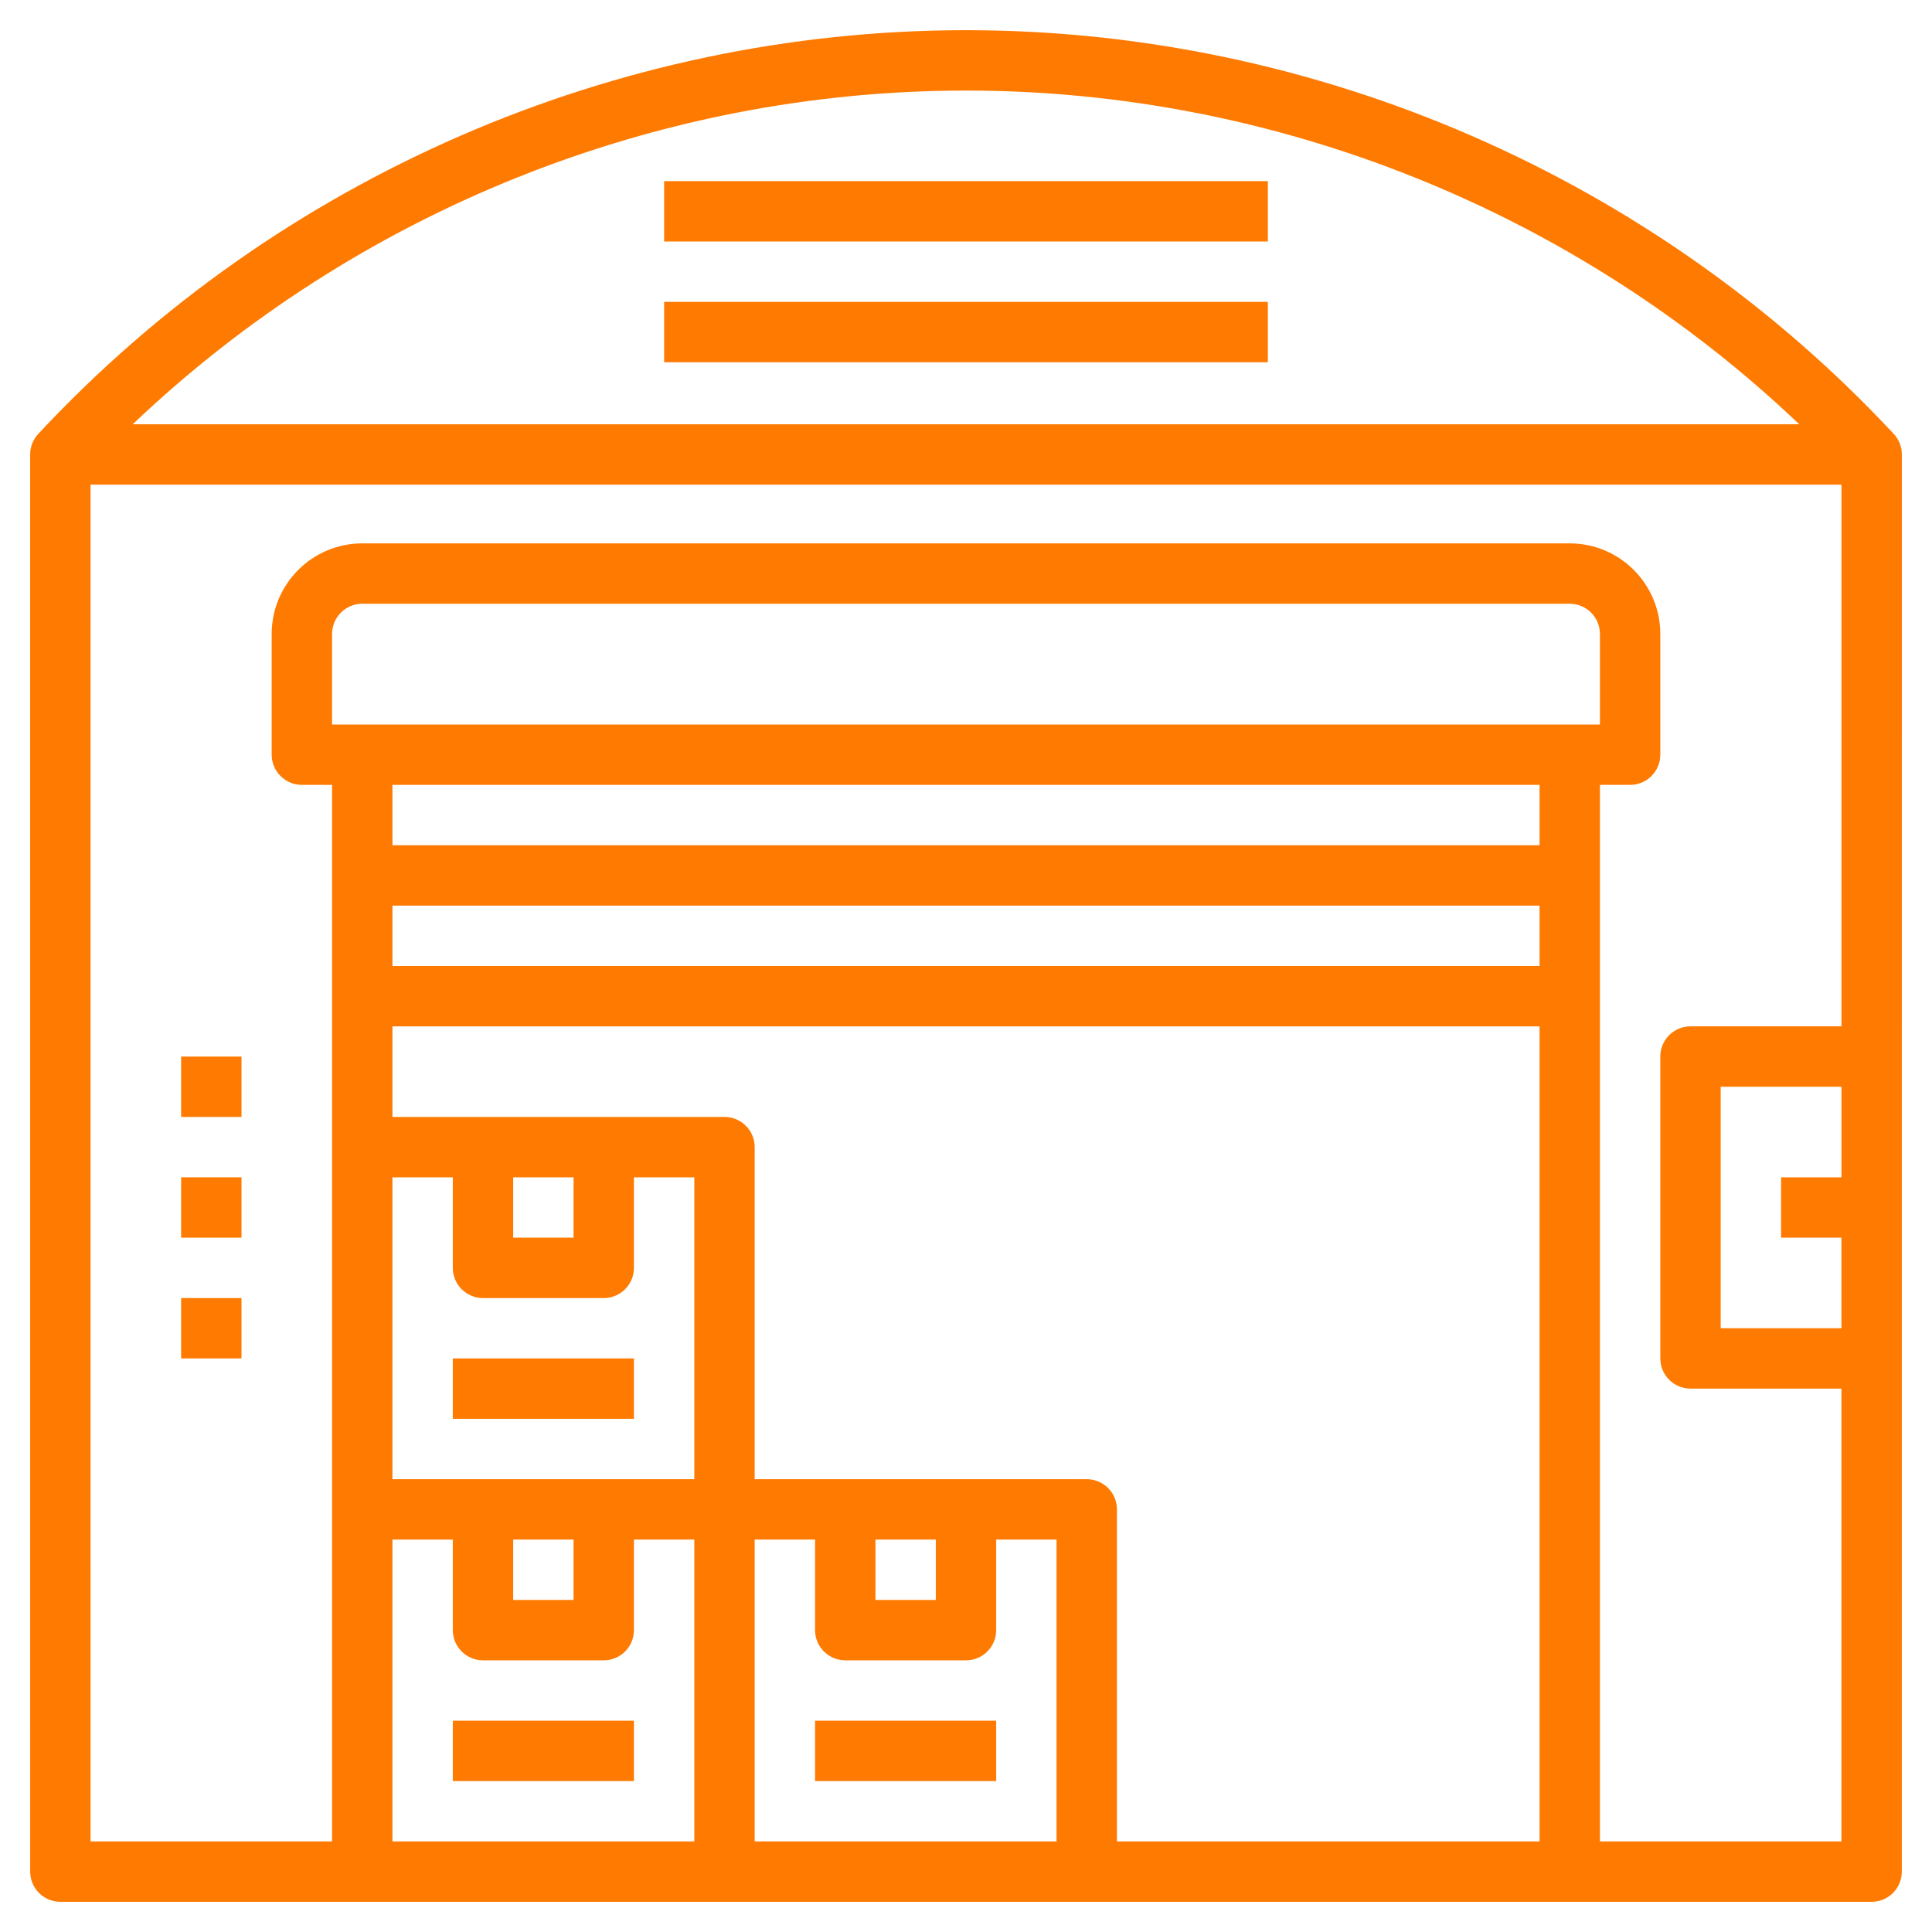 <svg id="Layer_3" enable-background="new 0 0 64 64" height="512" viewBox="0 0 64 64" width="512" xmlns="http://www.w3.org/2000/svg">
	<style>
		path{
			fill:#FF7A00;
		}
	</style>
	<g><path d="m62.732 14.373c-7.92-8.499-19.121-13.373-30.732-13.373s-22.813 4.874-30.732 13.373c-.173.185-.269.429-.269.682l.001 46.945c0 .552.448 1 1 1h10 12 12 26c.552 0 1-.448 1-1l.001-46.945c0-.253-.096-.497-.269-.682zm-3.129-.318h-55.207c7.406-7.052 17.336-11.055 27.604-11.055s20.198 4.003 27.603 11.055zm-48.603 9.945v-3c0-.551.449-1 1-1h40c.551 0 1 .449 1 1v3zm40 2v2h-38v-2zm-15 23h-11v-11c0-.552-.448-1-1-1h-11v-3h38v27h-14v-11c0-.552-.448-1-1-1zm-7 2h2v2h-2zm-12 0h2v2h-2zm-4-2v-10h2v3c0 .552.448 1 1 1h4c.552 0 1-.448 1-1v-3h2v10zm38-17h-38v-2h38zm-34 7h2v2h-2zm-4 12h2v3c0 .552.448 1 1 1h4c.552 0 1-.448 1-1v-3h2v10h-10zm12 10v-10h2v3c0 .552.448 1 1 1h4c.552 0 1-.448 1-1v-3h2v10zm28 0v-32-3h1c.552 0 1-.448 1-1v-4c0-1.654-1.346-3-3-3h-40c-1.654 0-3 1.346-3 3v4c0 .552.448 1 1 1h1v3 9 12 11h-8l-.001-44.946h58.002v17.945h-5.001c-.552 0-1 .448-1 1v10c0 .552.448 1 1 1h5v15h-8zm8-20v3h-4v-8h4.001v3h-2v2z"/><path d="m22 10h20v2h-20z"/><path d="m22 6h20v2h-20z"/><path d="m15 57h6v2h-6z"/><path d="m15 45h6v2h-6z"/><path d="m27 57h6v2h-6z"/><path d="m6 35h2v2h-2z"/><path d="m6 39h2v2h-2z"/><path d="m6 43h2v2h-2z"/></g></svg>